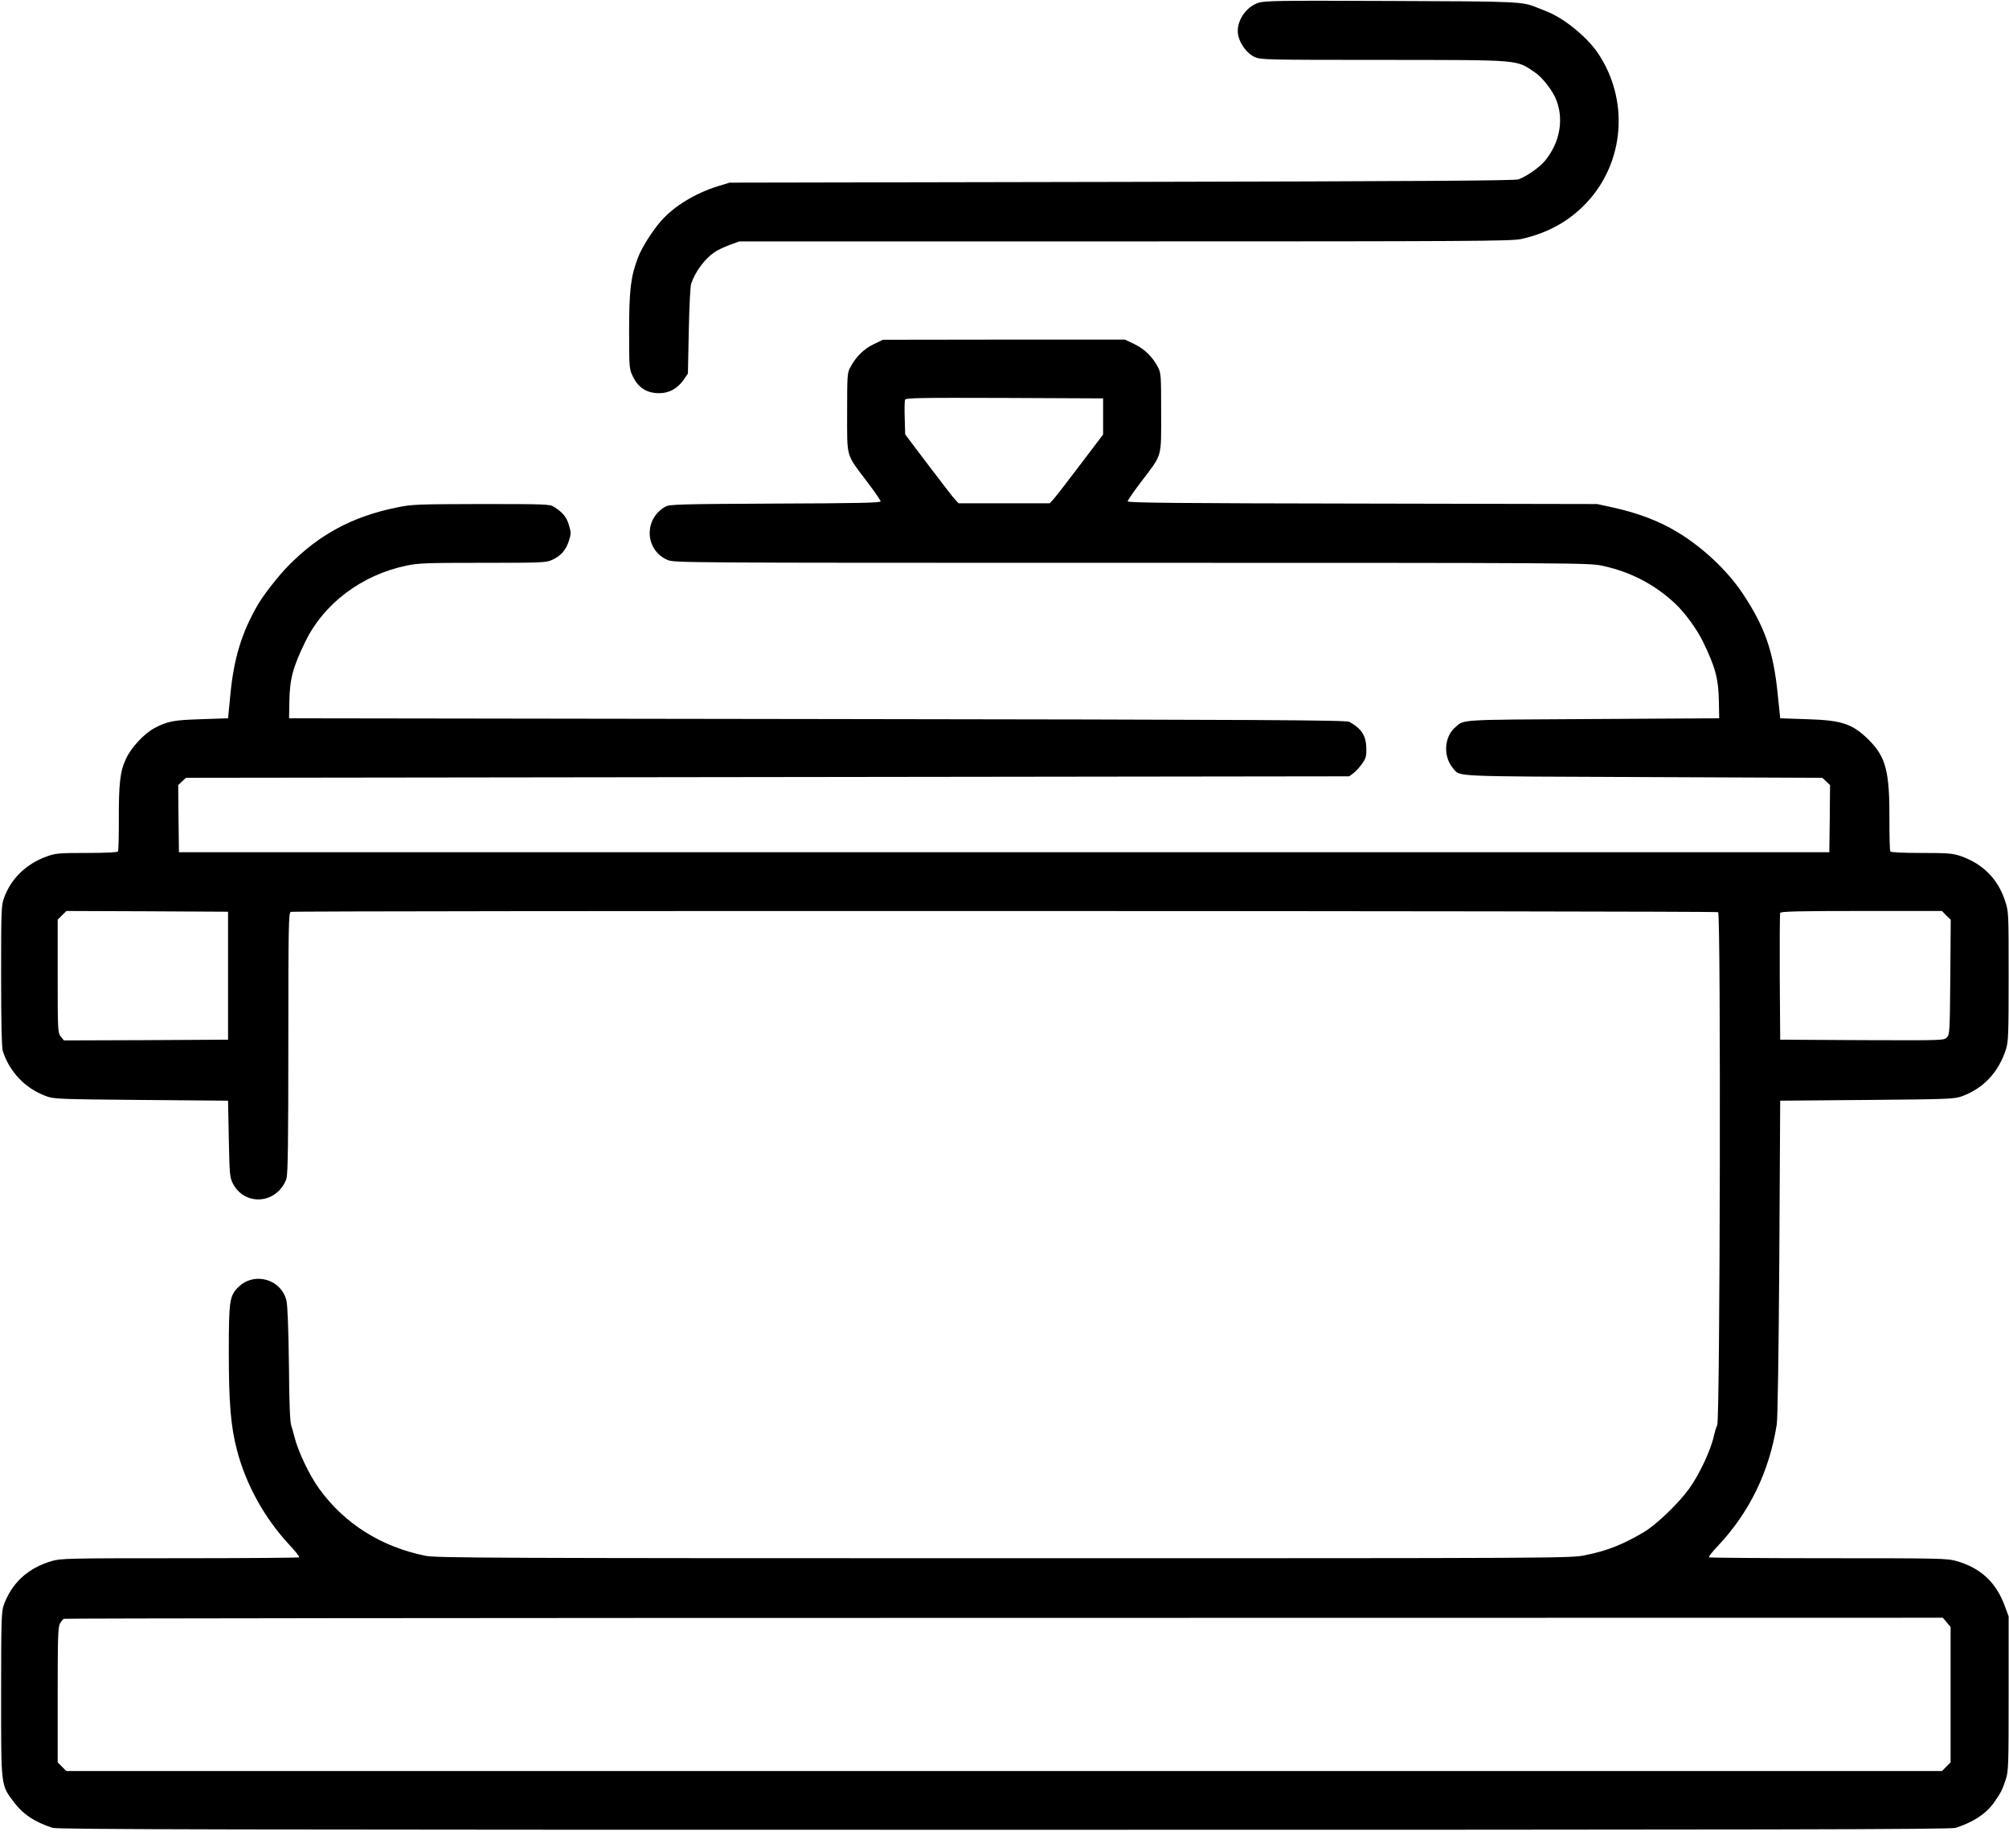 <svg width="100" height="92" viewBox="0 0 100 92" fill="none" xmlns="http://www.w3.org/2000/svg">
<g clip-path="url(#clip0_141_146)">
<path d="M62.626 0.144C62.056 0.337 61.611 0.952 61.611 1.544C61.611 2.026 62.004 2.633 62.456 2.841C62.745 2.974 63.063 2.982 68.834 2.982C75.796 2.989 75.448 2.959 76.404 3.604C76.73 3.819 77.189 4.389 77.404 4.833C77.878 5.848 77.671 7.1 76.878 8.033C76.604 8.352 75.974 8.789 75.582 8.93C75.411 8.996 70.204 9.026 55.834 9.056L36.315 9.093L35.759 9.263C34.626 9.611 33.559 10.256 32.915 10.989C32.485 11.47 31.937 12.337 31.759 12.819C31.396 13.759 31.315 14.441 31.315 16.463C31.315 18.293 31.322 18.367 31.493 18.722C31.759 19.3 32.189 19.574 32.811 19.574C33.307 19.574 33.708 19.352 34.019 18.922L34.241 18.596L34.285 16.478C34.307 15.307 34.359 14.248 34.404 14.122C34.604 13.53 35.071 12.893 35.552 12.567C35.7 12.456 36.048 12.293 36.315 12.196L36.804 12.018H55.996C73.315 12.018 75.234 12.004 75.715 11.9C77.041 11.604 78.1 11.018 78.967 10.1C80.878 8.07 81.108 4.944 79.515 2.611C78.974 1.826 77.856 0.915 77.019 0.582C76.834 0.507 76.604 0.411 76.5 0.374C75.774 0.078 75.641 0.07 69.204 0.048C63.633 0.026 62.945 0.033 62.626 0.144Z" fill="black"/>
<path d="M43.485 17.137C43.004 17.367 42.604 17.759 42.33 18.278C42.174 18.559 42.167 18.663 42.167 20.537C42.167 22.833 42.093 22.574 43.16 23.982C43.53 24.47 43.834 24.907 43.834 24.959C43.834 25.033 42.663 25.056 38.596 25.07C33.871 25.093 33.33 25.108 33.13 25.219C32.041 25.819 32.085 27.367 33.211 27.87C33.559 28.019 33.559 28.019 56.315 28.019C78.337 28.019 79.093 28.026 79.73 28.159C81.137 28.456 82.345 29.078 83.382 30.048C83.863 30.493 84.463 31.322 84.767 31.945C85.389 33.226 85.537 33.789 85.559 34.907L85.574 35.759L79.278 35.796C72.515 35.833 72.893 35.811 72.441 36.204C71.871 36.685 71.826 37.685 72.345 38.27C72.693 38.67 72.167 38.648 81.811 38.685L90.708 38.722L90.9 38.9L91.093 39.085L91.078 40.752L91.056 42.426H49.982H8.908L8.885 40.752L8.871 39.085L9.063 38.9L9.256 38.722L38.204 38.685L67.159 38.648L67.367 38.493C67.478 38.411 67.678 38.196 67.796 38.026C67.989 37.752 68.019 37.648 68.011 37.248C67.996 36.619 67.774 36.278 67.167 35.937C67.011 35.848 63.026 35.826 40.685 35.796L14.389 35.759L14.404 34.907C14.426 33.789 14.574 33.226 15.197 31.945C16.115 30.048 18.011 28.619 20.233 28.159C20.819 28.033 21.256 28.019 24.019 28.019C26.952 28.019 27.167 28.011 27.471 27.878C27.908 27.685 28.167 27.396 28.315 26.93C28.426 26.581 28.433 26.515 28.322 26.152C28.211 25.752 28.004 25.5 27.574 25.233C27.374 25.1 27.16 25.093 23.945 25.093C20.693 25.1 20.5 25.108 19.722 25.27C17.53 25.722 15.878 26.611 14.345 28.174C13.856 28.67 13.108 29.626 12.819 30.13C12.034 31.493 11.641 32.774 11.471 34.537L11.352 35.759L10.019 35.804C8.634 35.848 8.352 35.9 7.685 36.248C7.167 36.53 6.537 37.204 6.271 37.774C5.974 38.411 5.908 38.996 5.915 40.885C5.915 41.67 5.9 42.344 5.871 42.389C5.841 42.433 5.271 42.463 4.315 42.463C2.908 42.463 2.767 42.478 2.315 42.641C1.3 43.011 0.552 43.737 0.204 44.693C0.063 45.07 0.056 45.293 0.056 48.581C0.056 50.944 0.085 52.152 0.137 52.322C0.478 53.367 1.248 54.174 2.263 54.559C2.671 54.715 2.811 54.722 7.019 54.759L11.352 54.796L11.389 56.685C11.426 58.456 11.434 58.596 11.589 58.915C12.034 59.804 13.182 59.989 13.893 59.27C14.063 59.1 14.204 58.87 14.263 58.656C14.33 58.396 14.352 56.767 14.352 51.878C14.352 46.078 14.367 45.441 14.471 45.396C14.648 45.33 85.411 45.344 85.522 45.411C85.663 45.508 85.619 70.619 85.478 70.945C85.419 71.063 85.352 71.3 85.315 71.463C85.167 72.174 84.589 73.411 84.071 74.122C83.53 74.87 82.433 75.915 81.819 76.278C80.752 76.907 79.996 77.204 78.893 77.426C78.197 77.574 77.7 77.574 49.982 77.574C24.685 77.574 21.715 77.559 21.197 77.456C18.997 77.019 17.152 75.863 15.893 74.122C15.396 73.441 14.819 72.219 14.648 71.5C14.619 71.359 14.545 71.122 14.5 70.981C14.434 70.804 14.396 69.863 14.382 67.945C14.36 66.219 14.315 65.019 14.263 64.774C14.026 63.693 12.678 63.293 11.878 64.063C11.426 64.507 11.389 64.73 11.389 67.308C11.389 69.856 11.485 70.996 11.796 72.196C12.241 73.9 13.152 75.552 14.382 76.885C14.693 77.211 14.915 77.5 14.893 77.53C14.871 77.552 12.197 77.574 8.952 77.574C3.396 77.574 3.026 77.582 2.574 77.715C1.382 78.063 0.567 78.819 0.174 79.945C0.071 80.233 0.056 80.848 0.056 84.352C0.056 89.019 0.034 88.848 0.715 89.745C1.145 90.322 1.73 90.707 2.611 90.996C2.856 91.078 11.293 91.093 49.982 91.093C88.671 91.093 97.108 91.078 97.352 90.996C98.241 90.7 98.841 90.308 99.248 89.745C99.582 89.278 99.671 89.1 99.841 88.582C99.974 88.174 99.982 87.878 99.982 84.308V80.47L99.804 79.989C99.374 78.789 98.604 78.063 97.389 77.715C96.937 77.582 96.567 77.574 91.011 77.574C87.767 77.574 85.093 77.552 85.071 77.53C85.041 77.5 85.226 77.256 85.485 76.989C87.085 75.293 88.071 73.263 88.441 70.907C88.485 70.619 88.537 67.33 88.567 62.611L88.611 54.796L92.945 54.759C97.152 54.722 97.293 54.715 97.7 54.559C98.745 54.167 99.485 53.367 99.848 52.241C99.967 51.878 99.982 51.493 99.982 48.611C99.982 45.419 99.982 45.382 99.804 44.848C99.448 43.752 98.693 42.996 97.574 42.611C97.197 42.485 96.952 42.463 95.641 42.463C94.685 42.463 94.122 42.433 94.093 42.389C94.063 42.344 94.048 41.67 94.048 40.885C94.063 38.404 93.878 37.693 93.019 36.833C92.211 36.033 91.685 35.856 89.945 35.804L88.611 35.759L88.485 34.537C88.271 32.419 87.848 31.204 86.737 29.537C85.967 28.389 84.752 27.248 83.5 26.493C82.582 25.937 81.552 25.544 80.278 25.263L79.5 25.093L67.819 25.07C58.685 25.056 56.13 25.033 56.13 24.959C56.13 24.907 56.434 24.47 56.804 23.982C57.871 22.574 57.797 22.833 57.797 20.537C57.797 18.633 57.789 18.567 57.626 18.256C57.359 17.752 56.959 17.367 56.463 17.13L55.996 16.907H49.974L43.945 16.915L43.485 17.137ZM54.908 20.73V21.633L53.767 23.137C53.137 23.967 52.545 24.737 52.441 24.848L52.248 25.056H49.982H47.715L47.522 24.848C47.419 24.737 46.826 23.967 46.197 23.137L45.056 21.626L45.033 20.819C45.019 20.374 45.026 19.967 45.048 19.9C45.085 19.811 45.745 19.796 49.996 19.811L54.908 19.833V20.73ZM11.352 48.574V51.759L7.263 51.782L3.182 51.796L3.026 51.604C2.878 51.411 2.871 51.33 2.871 48.596V45.782L3.085 45.567L3.308 45.352L7.33 45.367L11.352 45.389V48.574ZM96.878 45.574L97.1 45.789L97.078 48.641C97.056 51.322 97.048 51.493 96.915 51.641C96.774 51.796 96.76 51.796 92.693 51.782L88.611 51.759L88.589 48.648C88.582 46.937 88.589 45.493 88.611 45.448C88.633 45.374 89.515 45.352 92.648 45.352H96.663L96.878 45.574ZM96.9 80.767L97.093 80.996V84.367V87.737L96.878 87.952L96.663 88.167H49.982H3.3L3.085 87.952L2.871 87.737V84.389C2.871 81.589 2.885 81.011 2.982 80.833C3.041 80.722 3.13 80.611 3.182 80.589C3.234 80.567 24.3 80.544 49.996 80.544L96.708 80.537L96.9 80.767Z" fill="black"/>
</g>
<defs>
<clipPath id="clip0_141_146">
<rect width="100" height="91.111" fill="white"/>
</clipPath>
</defs>
</svg>
